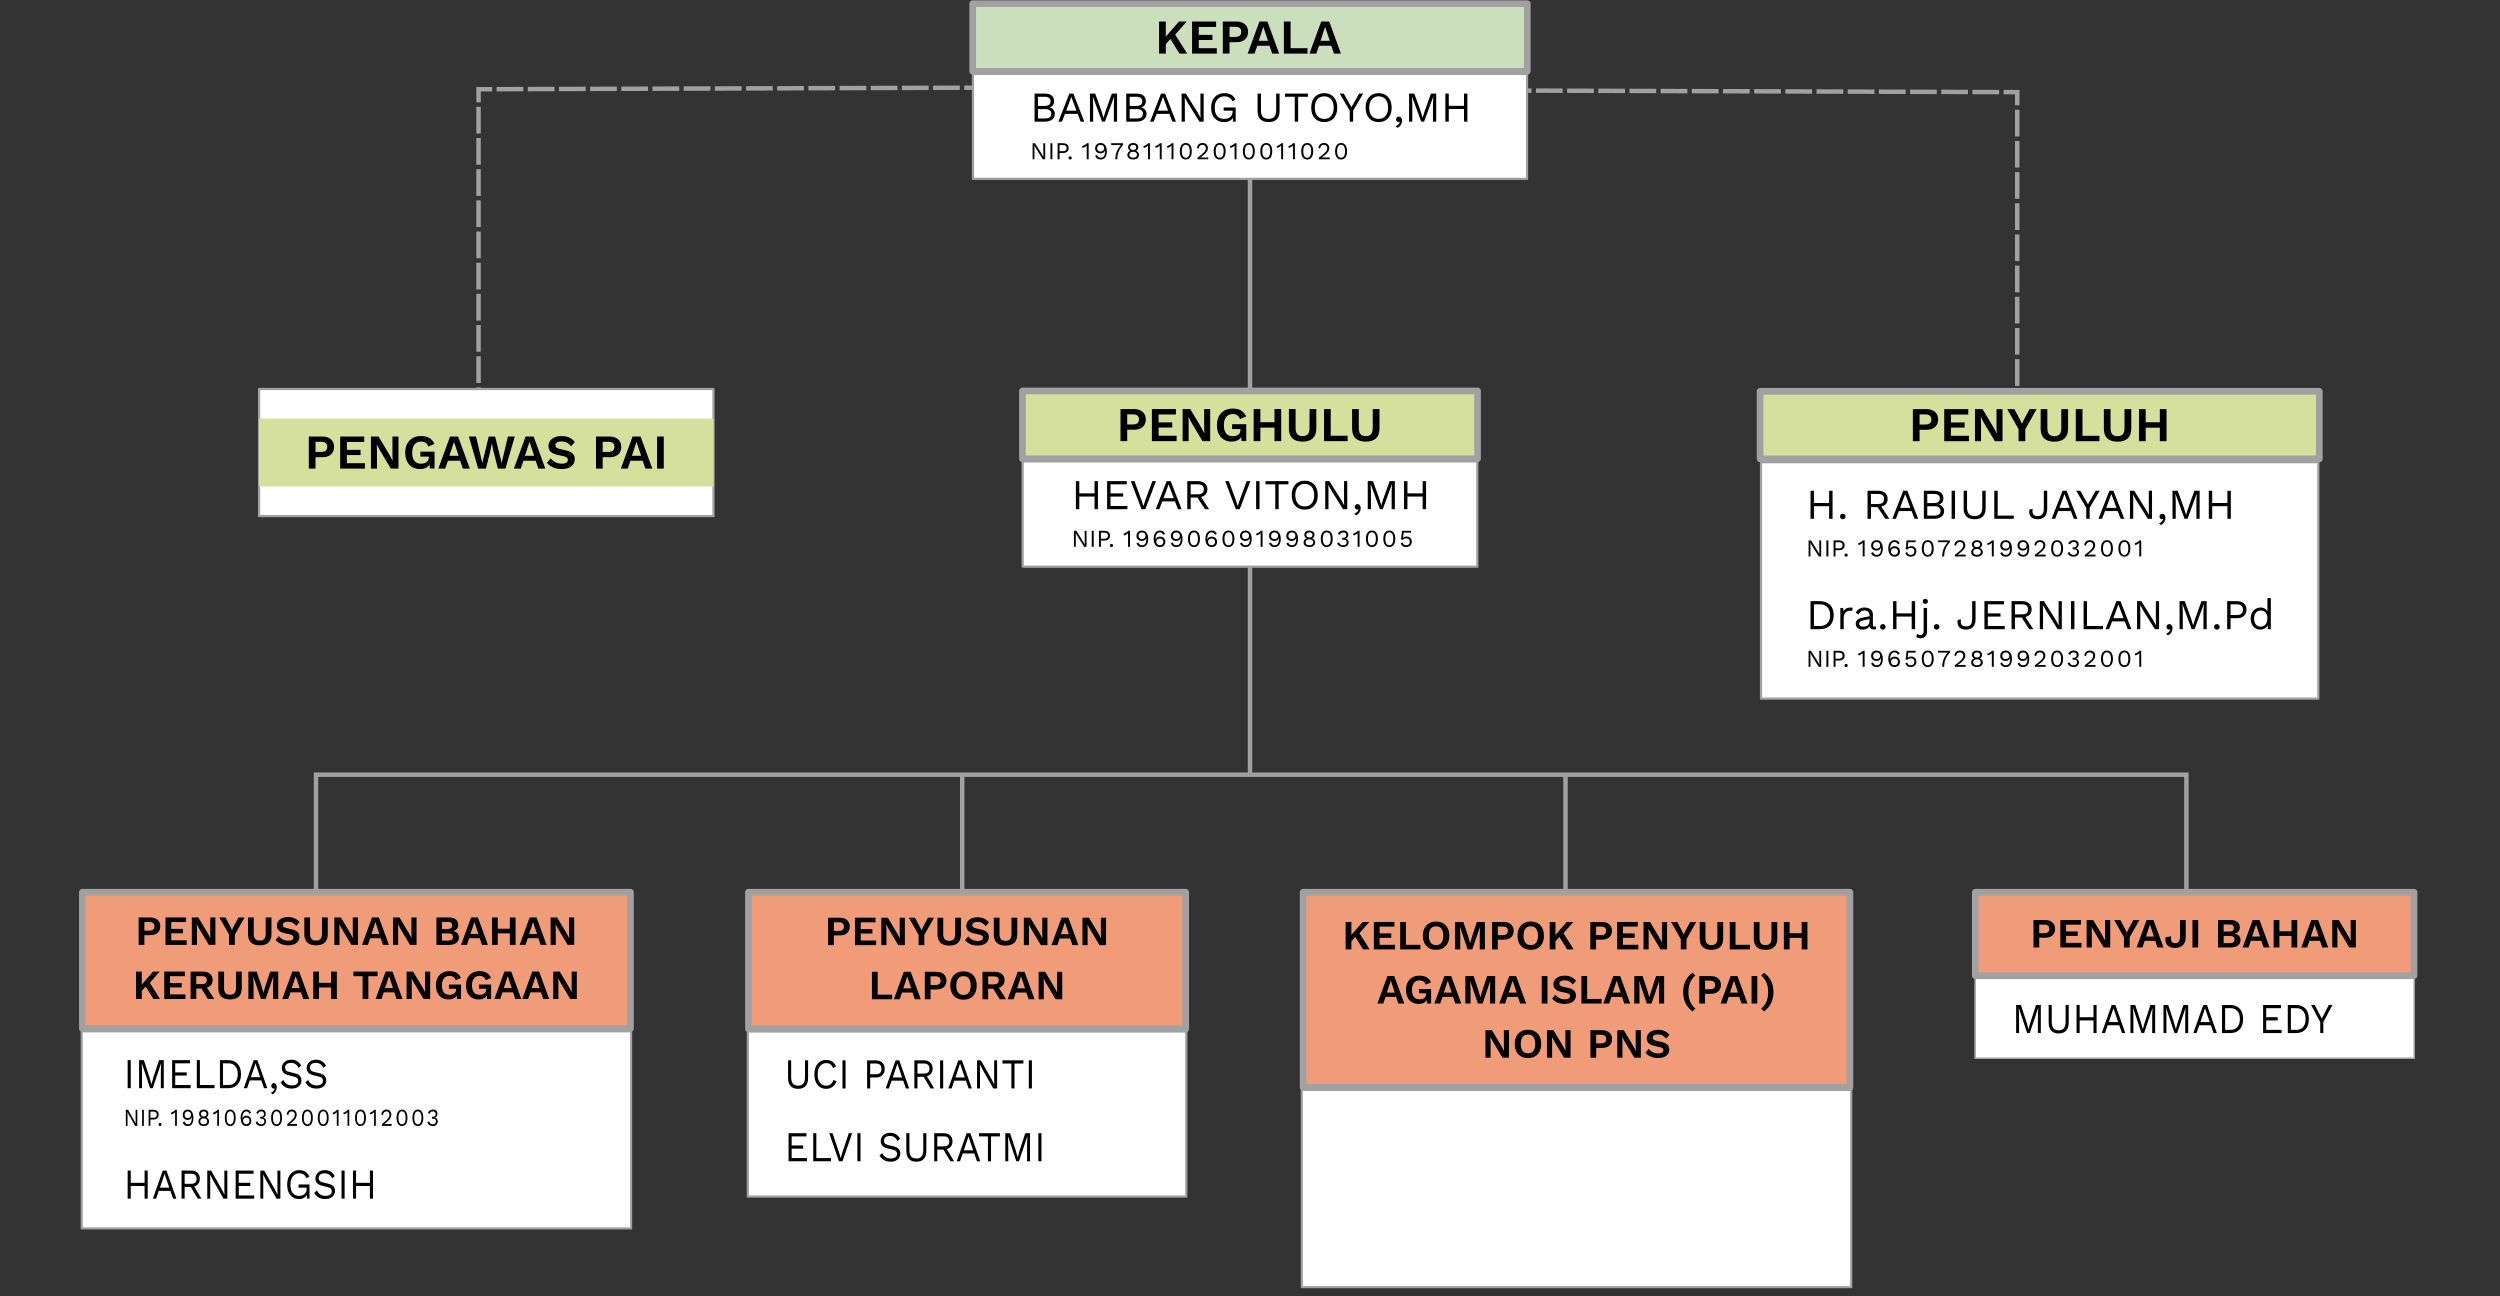 <svg xmlns="http://www.w3.org/2000/svg" xmlns:xlink="http://www.w3.org/1999/xlink" width="1122.52" height="582.047" viewBox="0 0 297 154" xmlns:v="https://vecta.io/nano"><rect x="0" y="0" width="297" height="154" fill="#333333" stroke="none"/><style><![CDATA[.B{stroke:#a1a1a1}.C{stroke-linejoin:round}.D{fill:#fff}.E{stroke-width:.794}.F{stroke-width:.265}.G{fill:#f19c79}.H{fill:#d4e09b}.I{stroke-width:.529}.J{stroke-width:.252}]]></style><g class="B"><path d="M115.558.438h65.883v8.034h-65.883z" fill="#cbdfbd" paint-order="stroke markers fill" class="C E"/><g fill="none" class="I"><path d="M117.73 10.411l-60.879.191v36.292m121.915-36.139l60.879.191v36.292" stroke-dasharray="3.175, 0.529"/><path d="M148.5 19.542v28.566m0 18.673v25.147M38.801 106.623l-1.259-.091v-14.5h222.201v14.792"/></g><path d="M115.59 8.779h65.82v12.465h-65.82z" paint-order="stroke markers fill" class="C D F"/></g><path d="M140.983 2.555l-1.743 1.979-.064-.063-.952 1.079-.121-.739 1.956-2.256zm-2.487 0v3.809h-.796V2.555zm.964 1.316l1.57 2.493h-.912l-1.27-2.049zm2.158 2.493V2.555h2.857v.641h-2.06v.946h1.622v.612h-1.622v.97h2.141v.641zm5.252-3.809q.439 0 .75.15.312.144.479.421.173.271.173.658 0 .387-.173.664-.167.271-.479.421-.312.144-.75.144h-.802v1.35h-.796V2.555zm-.121 1.829q.358 0 .537-.15.179-.156.179-.45 0-.3-.179-.45-.179-.15-.537-.15h-.681v1.2z"/><use xlink:href="#B"/><path d="M153.322 5.724h2.008v.641h-2.805V2.555h.796z"/><use xlink:href="#B" x="7.34"/><use xlink:href="#C"/><use xlink:href="#D"/><use xlink:href="#E"/><use xlink:href="#C" x="10.892"/><use xlink:href="#D" x="10.892"/><use xlink:href="#F"/><path d="M145.428 14.501q-.475 0-.823-.207-.343-.212-.535-.596-.187-.384-.187-.914 0-.53.197-.914.202-.384.561-.591.359-.212.823-.212.495 0 .803.187.313.187.505.576l-.369.202q-.111-.288-.353-.434-.237-.151-.586-.151-.338 0-.601.162-.258.157-.409.46-.146.298-.146.717 0 .419.126.722.131.298.384.46.258.157.626.157.207 0 .384-.05.182-.056.313-.162.136-.106.212-.268.076-.162.076-.379v-.116h-1.06v-.379h1.429v1.682h-.318l-.02-.621.086.015q-.131.313-.414.485-.283.172-.702.172z"/><use xlink:href="#G"/><path d="M155.381 11.118v.379h-1.161v2.954h-.404v-2.954h-1.161v-.379z"/><use xlink:href="#H"/><path d="M161.945 11.118l-1.192 2.03v1.303h-.404v-1.303l-1.192-2.03h.48l.646 1.141.268.475.268-.475.646-1.141z"/><use xlink:href="#H" x="6.463"/><use xlink:href="#I"/><path d="M170.62 11.118v3.333h-.384v-2.096l.046-.879h-.005l-1.096 2.974h-.343l-1.096-2.974h-.005l.045.879v2.096h-.384v-3.333h.621l.732 2.025.252.833h.01l.258-.828.727-2.03z"/><use xlink:href="#J"/><path d="M124.168 17.016v1.904h-.286l-.796-1.275-.202-.358h-.003l.011.289v1.345h-.219v-1.904h.286l.793 1.27.205.366h.003l-.011-.291v-1.345zm.854 0v1.904h-.231v-1.904z"/><use xlink:href="#K"/><use xlink:href="#L"/><use xlink:href="#M"/><use xlink:href="#N"/><use xlink:href="#O"/><path d="M134.619 16.99q.185 0 .32.061.136.061.211.173.075.11.075.265 0 .147-.072.26-.069.11-.196.167v.003q.162.061.257.185.098.124.098.303 0 .167-.087.289-.087.121-.242.188-.153.066-.364.066-.208 0-.364-.066-.156-.066-.242-.188-.087-.121-.087-.289 0-.176.095-.3.095-.127.263-.188v-.003q-.124-.055-.199-.164-.072-.113-.072-.263 0-.156.075-.265.075-.113.211-.173.139-.061.32-.061zm0 .216q-.167 0-.268.081-.098.081-.098.225 0 .141.101.222.101.081.265.081.164 0 .265-.081.101-.081.101-.222 0-.144-.098-.225-.098-.081-.268-.081zm0 1.526q.141 0 .242-.04.101-.043.156-.121.055-.081.055-.188 0-.11-.058-.188-.055-.081-.156-.121-.101-.043-.239-.043-.136 0-.239.043-.101.04-.159.121-.055.078-.055.188 0 .107.055.188.055.078.156.121.104.04.242.04z"/><use xlink:href="#M" x="7.279"/><use xlink:href="#M" x="8.678"/><use xlink:href="#M" x="10.076"/><use xlink:href="#P"/><use xlink:href="#Q"/><use xlink:href="#P" x="4.024"/><use xlink:href="#M" x="17.566"/><use xlink:href="#P" x="7.49"/><use xlink:href="#P" x="9.558"/><use xlink:href="#M" x="23.101"/><use xlink:href="#M" x="24.5"/><use xlink:href="#P" x="14.423"/><use xlink:href="#Q" x="14.423"/><use xlink:href="#P" x="18.447"/><path d="M30.779 46.213h53.982v15.1H30.779z" paint-order="stroke markers fill" class="B C D F"/><path d="M30.772 49.733h53.995v8.06H30.772z" paint-order="stroke markers fill" class="H"/><use xlink:href="#R"/><path d="M40.414 55.668v-3.809h2.857v.641h-2.06v.946h1.622v.612H41.21v.97h2.141v.641z"/><use xlink:href="#S"/><use xlink:href="#T"/><use xlink:href="#B" x="-96.149" y="49.304"/><path d="M56.809 55.668l-1.108-3.809h.848l.75 3.145.762-3.145h.762l.773 3.145.744-3.145h.814l-1.108 3.809h-.894l-.531-2.078-.179-.9h-.012l-.179.9-.525 2.078z"/><use xlink:href="#B" x="-87.176" y="49.304"/><path d="M66.712 51.801q.519 0 .912.179.392.179.669.531l-.444.514q-.237-.3-.519-.439-.277-.144-.646-.144-.242 0-.404.063-.156.063-.231.167-.069.104-.069.231 0 .156.121.265.121.104.416.173l.71.162q.566.127.808.381.248.248.248.646 0 .375-.196.646-.196.265-.548.41-.352.139-.808.139-.398 0-.733-.092-.329-.098-.589-.265-.26-.167-.433-.387l.45-.537q.133.185.329.329.196.144.444.231.254.081.531.081.237 0 .398-.052.167-.058.248-.156.087-.104.087-.248 0-.15-.104-.254-.098-.11-.369-.167l-.773-.173q-.335-.081-.577-.208-.237-.133-.364-.335-.121-.208-.121-.491 0-.34.185-.612.185-.271.531-.427.352-.162.843-.162zm5.69.058q.439 0 .75.15.312.144.479.421.173.271.173.658 0 .387-.173.664-.167.271-.479.421-.312.144-.75.144H71.6v1.35h-.796v-3.809zm-.121 1.829q.358 0 .537-.15.179-.156.179-.45 0-.3-.179-.45-.179-.15-.537-.15H71.6v1.2z"/><use xlink:href="#B" x="-74.468" y="49.304"/><path d="M78.854 51.859v3.809h-.796v-3.809z"/><g class="B C"><path d="M121.468 46.445h54.063v8.06h-54.063z" paint-order="stroke markers fill" class="E H"/><path d="M121.494 54.813h54.011v12.506h-54.011z" paint-order="stroke markers fill" class="D F"/></g><use xlink:href="#R" x="96.429" y="-3.263"/><path d="M136.843 52.404v-3.809h2.857v.641h-2.06v.946h1.622v.612h-1.622v.97h2.141v.641z"/><use xlink:href="#S" x="96.429" y="-3.263"/><use xlink:href="#T" x="96.429" y="-3.264"/><path d="M152.205 48.596v3.809h-.796v-3.809zm-2.476 0v3.809h-.796v-3.809zm2.095 1.564v.641h-2.493v-.641z"/><use xlink:href="#U"/><path d="M158.091 51.764h2.008v.641h-2.805v-3.809h.796z"/><use xlink:href="#U" x="7.508"/><use xlink:href="#J" x="-43.894" y="46.04"/><path d="M131.524 60.491v-3.333h2.338v.379h-1.934v1.076h1.505v.379h-1.505v1.121h2.01v.379zm5.807-3.333l-1.262 3.333h-.46l-1.267-3.333h.434l.848 2.303.212.661.212-.656.848-2.308z"/><use xlink:href="#D" x="11.561" y="46.04"/><use xlink:href="#V"/><path d="M148.541 57.158l-1.262 3.333h-.46l-1.267-3.333h.434l.848 2.303.212.661.212-.656.848-2.308zm1.091 0v3.333h-.404v-3.333zm3.434 0v.379h-1.161v2.954h-.404v-2.954h-1.161v-.379z"/><use xlink:href="#H" x="-2.315" y="46.04"/><use xlink:href="#F" x="17.06" y="46.04"/><use xlink:href="#I" x="-4.911" y="46.04"/><path d="M165.71 57.158v3.333h-.384v-2.096l.045-.879h-.005l-1.096 2.974h-.343l-1.096-2.974h-.005l.046.879v2.096h-.384v-3.333h.621l.732 2.025.252.833h.01l.258-.828.727-2.03z"/><use xlink:href="#J" x="-4.911" y="46.04"/><path d="M129.079 63.057v1.904h-.286l-.796-1.275-.202-.358h-.003l.012.289v1.345h-.219v-1.904h.286l.794 1.27.205.366h.003l-.012-.291v-1.345zm.854 0v1.904h-.231v-1.904zm1.295 0q.193 0 .335.072.144.069.225.199.081.13.081.309 0 .179-.081.309-.081.13-.225.202-.141.069-.335.069h-.441v.744h-.231v-1.904zm-.035.944q.225 0 .329-.092.104-.095.104-.271 0-.179-.104-.271-.104-.092-.329-.092h-.407V64z"/><use xlink:href="#L" x="4.911" y="46.041"/><use xlink:href="#M" x="4.911" y="46.04"/><use xlink:href="#N" x="4.911" y="46.041"/><use xlink:href="#W"/><use xlink:href="#N" x="8.992" y="46.041"/><use xlink:href="#P" x="0.969" y="46.04"/><use xlink:href="#W" x="6.149"/><use xlink:href="#P" x="5.065" y="46.04"/><use xlink:href="#N" x="17.209" y="46.041"/><use xlink:href="#M" x="20.661" y="46.04"/><use xlink:href="#N" x="20.661" y="46.041"/><use xlink:href="#N" x="22.715" y="46.041"/><use xlink:href="#X"/><use xlink:href="#P" x="16.743" y="46.04"/><path d="M159.566 64.99q-.254 0-.45-.118-.193-.121-.263-.332l.231-.118q.035.107.095.188.061.078.159.121.101.043.251.043.127 0 .214-.046.087-.046.133-.124.046-.081.046-.185 0-.104-.04-.173-.037-.069-.121-.101-.084-.035-.219-.035-.032 0-.069.003-.037 0-.078.006v-.231q.026.003.049.003.026 0 .046 0 .211 0 .3-.081.089-.084.089-.26 0-.15-.092-.228-.092-.078-.263-.078-.182 0-.277.081-.095.078-.15.214l-.219-.104q.046-.121.138-.214.092-.092.222-.144.133-.052.291-.052.199 0 .329.069.13.066.193.179.066.113.066.248 0 .104-.029.188-.029.081-.081.141-.049.061-.113.098-.064.035-.136.046V64q.095.003.167.038.075.035.127.092.052.058.078.133.029.072.029.153 0 .167-.084.297-.081.13-.228.205-.147.072-.343.072z"/><use xlink:href="#M" x="32.183" y="46.04"/><use xlink:href="#P" x="22.107" y="46.04"/><use xlink:href="#P" x="24.175" y="46.04"/><use xlink:href="#Y"/><g class="B C"><path d="M209.099 46.487h66.435v8.031h-66.435z" paint-order="stroke markers fill" class="E H"/><path d="M209.212 54.909h66.208v28.083h-66.208z" paint-order="stroke markers fill" class="D F"/></g><use xlink:href="#R" x="190.563" y="-3.255"/><path d="M230.976 52.412v-3.809h2.857v.641h-2.06v.946h1.622v.612h-1.622v.97h2.141v.641z"/><use xlink:href="#S" x="190.562" y="-3.255"/><path d="M241.953 48.604l-1.35 2.383v1.425h-.796v-1.425l-1.35-2.383h.848l.612 1.137.289.6.294-.6.612-1.137z"/><use xlink:href="#U" x="89.309" y="0.008"/><path d="M247.4 51.772h2.008v.641h-2.805v-3.809h.796z"/><use xlink:href="#U" x="96.817" y="0.008"/><path d="M257.384 48.604v3.809h-.796v-3.809zm-2.476 0v3.809h-.796v-3.809zm2.095 1.564v.641h-2.493v-.641z"/><use xlink:href="#J" x="43.381" y="47.184"/><use xlink:href="#Z"/><use xlink:href="#V" x="80.816" y="1.144"/><use xlink:href="#D" x="99.068" y="47.184"/><use xlink:href="#C" x="105.647" y="47.184"/><path d="M232.256 58.302v3.333h-.404v-3.333z"/><use xlink:href="#G" x="83.883" y="47.184"/><path d="M237.325 61.256h1.909v.379h-2.313v-3.333h.404zm5.883-2.954v2.192q0 .561-.303.879-.298.313-.828.313-.374 0-.616-.141-.242-.141-.338-.399-.091-.263-.025-.611l.374-.076q-.055.429.076.641.136.207.515.207.429 0 .586-.232.157-.237.157-.682v-2.091z"/><use xlink:href="#D" x="117.993" y="47.184"/><path d="M249.444 58.302l-1.192 2.03v1.303h-.404v-1.303l-1.192-2.03h.48l.646 1.141.268.475.268-.475.646-1.141z"/><use xlink:href="#D" x="123.558" y="47.184"/><use xlink:href="#F" x="112.666" y="47.184"/><path d="M256.877 61.029q.121 0 .202.066.086.061.131.172.045.106.045.252 0 .167-.061.328-.055.162-.177.298-.121.136-.313.227l-.212-.197q.136-.045.237-.126.106-.081.172-.182.066-.101.086-.207l-.02-.01q-.02.015-.05.025-.03.01-.091.01-.061 0-.126-.035-.061-.035-.106-.101-.045-.071-.045-.182 0-.091.045-.167.046-.081.116-.126.076-.045.167-.045z"/><use xlink:href="#E" x="128.608" y="47.184"/><use xlink:href="#J" x="90.695" y="47.184"/><use xlink:href="#a"/><path d="M217.207 64.201v1.904h-.231v-1.904z"/><use xlink:href="#K" x="92.185" y="47.185"/><use xlink:href="#L" x="92.185" y="47.185"/><use xlink:href="#M" x="92.185" y="47.184"/><use xlink:href="#N" x="92.186" y="47.185"/><use xlink:href="#W" x="87.274" y="1.144"/><use xlink:href="#Y" x="59.947" y="1.144"/><use xlink:href="#P" x="88.143" y="47.184"/><use xlink:href="#O" x="98.233" y="47.185"/><use xlink:href="#Q" x="89.977" y="47.184"/><use xlink:href="#X" x="79.309" y="1.144"/><use xlink:href="#M" x="107.526" y="47.184"/><use xlink:href="#N" x="107.526" y="47.185"/><use xlink:href="#N" x="109.58" y="47.185"/><use xlink:href="#Q" x="99.489" y="47.184"/><use xlink:href="#P" x="103.512" y="47.184"/><use xlink:href="#b"/><use xlink:href="#c"/><use xlink:href="#P" x="109.433" y="47.184"/><use xlink:href="#P" x="111.501" y="47.184"/><use xlink:href="#M" x="125.044" y="47.184"/><path d="M216.168 71.416q.783 0 1.227.434.449.429.449 1.232 0 .803-.449 1.237-.444.429-1.227.429h-1.076v-3.333zm.04 2.954q.571 0 .889-.338.323-.343.323-.949 0-.606-.323-.944-.318-.343-.889-.343h-.712v2.575zm2.424.378v-2.525h.328l.055.414q.106-.232.308-.348.207-.116.5-.116.066 0 .141.01.081.01.136.04l-.071.369q-.055-.02-.121-.03-.066-.01-.187-.01-.157 0-.318.091-.157.091-.263.278-.106.182-.106.465v1.363zm3.464-1.631q0-.283-.151-.434-.151-.157-.429-.157-.263 0-.444.116-.182.111-.268.364l-.328-.202q.101-.283.374-.454.273-.177.677-.177.273 0 .495.096.222.091.348.283.131.187.131.485v1.222q0 .182.192.182.096 0 .187-.025l-.02.318q-.101.05-.263.05-.146 0-.263-.056-.116-.056-.182-.167-.066-.116-.066-.288v-.05l.101.015q-.061.197-.207.323-.146.121-.328.182-.182.056-.359.056-.222 0-.414-.076-.192-.076-.308-.227-.111-.157-.111-.384 0-.283.187-.465.192-.187.53-.252l1-.197v.333l-.813.167q-.247.05-.369.141-.121.091-.121.252 0 .157.121.258.126.096.353.096.146 0 .278-.035.136-.04.242-.116.106-.081.167-.197.061-.121.061-.283z"/><use xlink:href="#Z" x="4.756" y="13.114"/><use xlink:href="#J" x="53.187" y="60.298"/><path d="M228.731 71.739q-.136 0-.222-.081-.081-.086-.081-.222 0-.136.081-.217.086-.086.222-.086.136 0 .217.086.086.081.086.217 0 .136-.086.222-.081.081-.217.081zm.202.485v2.782q0 .313-.121.495-.121.182-.298.258-.177.076-.348.076-.157 0-.288-.05-.131-.045-.217-.116l.086-.384q.071.066.177.111.106.045.237.045.162 0 .263-.106.106-.106.106-.369v-2.742z"/><use xlink:href="#Z" x="11.149" y="13.114"/><path d="M234.695 71.416v2.192q0 .561-.303.879-.298.313-.828.313-.374 0-.616-.141-.242-.141-.338-.399-.091-.263-.025-.611l.374-.076q-.056.429.076.641.136.207.515.207.429 0 .586-.232.157-.237.157-.682v-2.091zm1.055 3.332v-3.333h2.338v.379h-1.934v1.076h1.505v.379h-1.505v1.121h2.01v.379z"/><use xlink:href="#V" x="97.924" y="14.258"/><use xlink:href="#F" x="101.951" y="60.298"/><path d="M246.44 71.416v3.333h-.404v-3.333zm1.495 2.954h1.909v.379h-2.313v-3.333h.404z"/><use xlink:href="#D" x="124.396" y="60.297"/><use xlink:href="#F" x="113.505" y="60.298"/><path d="M257.716 74.143q.121 0 .202.066.086.061.131.172.045.106.045.252 0 .167-.061.328-.055.162-.177.298-.121.136-.313.227l-.212-.197q.136-.045.237-.126.106-.081.172-.182.066-.101.086-.207l-.02-.01q-.02.015-.05.025-.03.01-.091.01-.061 0-.126-.035-.061-.035-.106-.101-.045-.071-.045-.182 0-.091.045-.167.045-.081.116-.126.076-.045.167-.045zm4.438-2.727v3.333h-.384v-2.096l.046-.879h-.005l-1.096 2.974h-.343l-1.096-2.974h-.005l.046.879v2.096h-.384v-3.333h.621l.732 2.025.252.833h.01l.258-.828.727-2.03z"/><use xlink:href="#Z" x="44.446" y="13.114"/><path d="M265.765 71.416q.338 0 .586.126.252.121.394.348.141.227.141.54 0 .313-.141.54-.141.227-.394.353-.247.121-.586.121h-.773v1.303h-.404v-3.333zm-.061 1.651q.394 0 .576-.162.182-.167.182-.475 0-.313-.182-.475-.182-.162-.576-.162h-.712v1.272zm2.828 1.732q-.313 0-.576-.157-.263-.157-.419-.449-.157-.298-.157-.707 0-.419.167-.712.167-.293.439-.444.273-.157.586-.157.313 0 .54.162.232.162.308.429l-.05.035v-1.737h.404v3.686h-.353l-.035-.611.055-.03q-.035.222-.172.379-.131.151-.328.232-.192.081-.409.081zm.04-.353q.242 0 .419-.121.182-.121.278-.343.101-.227.101-.53 0-.288-.101-.495-.096-.207-.273-.318-.172-.111-.404-.111-.384 0-.596.263-.212.263-.212.697 0 .434.207.697.207.263.581.263z"/><use xlink:href="#a" y="13.113"/><path d="M217.207 77.314v1.904h-.231v-1.904z"/><use xlink:href="#K" x="92.185" y="60.298"/><use xlink:href="#L" x="92.185" y="60.298"/><use xlink:href="#M" x="92.185" y="60.297"/><use xlink:href="#N" x="92.186" y="60.298"/><use xlink:href="#W" x="87.274" y="14.257"/><use xlink:href="#Y" x="59.947" y="14.257"/><use xlink:href="#P" x="88.143" y="60.297"/><use xlink:href="#O" x="98.233" y="60.298"/><use xlink:href="#Q" x="89.977" y="60.297"/><use xlink:href="#X" x="79.309" y="14.257"/><use xlink:href="#M" x="107.526" y="60.297"/><use xlink:href="#N" x="107.526" y="60.298"/><use xlink:href="#N" x="109.58" y="60.298"/><use xlink:href="#Q" x="99.489" y="60.297"/><use xlink:href="#P" x="103.512" y="60.297"/><use xlink:href="#b" y="13.113"/><use xlink:href="#c" y="13.113"/><use xlink:href="#P" x="109.433" y="60.297"/><use xlink:href="#P" x="111.501" y="60.297"/><use xlink:href="#M" x="125.044" y="60.297"/><path d="M9.788 105.996h65.11v16.203H9.788z" paint-order="stroke markers fill" class="B C E G"/><use xlink:href="#d"/><use xlink:href="#e"/><use xlink:href="#f"/><use xlink:href="#g"/><use xlink:href="#h"/><path d="M34.226 108.945q.444 0 .78.153.336.153.573.454l-.38.44q-.202-.257-.444-.375-.237-.123-.553-.123-.207 0-.346.054-.133.054-.198.143-.059.089-.059.198 0 .133.104.227.104.089.356.148l.607.138q.484.109.691.326.212.212.212.553 0 .321-.168.553-.168.227-.469.351-.301.119-.691.119-.341 0-.627-.079-.282-.084-.504-.227-.222-.143-.37-.331l.385-.459q.114.158.282.282.168.123.38.198.217.069.454.069.202 0 .341-.044.143-.049.212-.133.074-.089.074-.212 0-.128-.089-.217-.084-.094-.316-.143l-.662-.148q-.286-.069-.494-.178-.202-.114-.311-.286-.104-.178-.104-.42 0-.291.158-.524.158-.232.454-.365.301-.138.721-.138z"/><use xlink:href="#h" x="6.688"/><use xlink:href="#f" x="16.935"/><use xlink:href="#i"/><use xlink:href="#f" x="23.899"/><use xlink:href="#j"/><use xlink:href="#i" x="11.764"/><use xlink:href="#k"/><use xlink:href="#i" x="18.728"/><use xlink:href="#f" x="42.627"/><use xlink:href="#l"/><use xlink:href="#e" x="-0.146" y="6.428"/><path d="M24.079 115.423q.553 0 .869.267.316.267.316.716 0 .479-.316.736-.316.252-.864.252l-.069.04h-.701v1.25h-.672v-3.26zM24 116.914q.286 0 .425-.114.143-.119.143-.361 0-.242-.143-.356-.138-.119-.425-.119h-.687v.948zm.4.143l1.057 1.625h-.766l-.874-1.427z"/><use xlink:href="#h" x="-3.529" y="6.429"/><use xlink:href="#m"/><use xlink:href="#i" x="-9.471" y="6.428"/><use xlink:href="#k" x="-21.234" y="6.429"/><path d="M44.852 115.423v.548H43.76v2.711h-.682v-2.711h-1.096v-.548z"/><use xlink:href="#i" x="1.617" y="6.428"/><use xlink:href="#f" x="25.516" y="6.429"/><use xlink:href="#n"/><use xlink:href="#n" x="3.571"/><use xlink:href="#i" x="15.723" y="6.428"/><use xlink:href="#i" x="19.037" y="6.428"/><use xlink:href="#f" x="42.936" y="6.429"/><path d="M9.706 122.521h65.273v23.415H9.706z" paint-order="stroke markers fill" class="B C D J"/><path d="M15.533 125.942v3.335h-.368v-3.335zm3.923 0v3.335h-.349v-2.097l.041-.879h-.005l-.997 2.976h-.312l-.997-2.976h-.005l.041.879v2.097h-.349v-3.335h.565l.666 2.026.23.834h.009l.234-.829.662-2.031z"/><use xlink:href="#o"/><path d="M23.748 128.898h1.737v.379H23.38v-3.335h.368z"/><use xlink:href="#p"/><path d="M31.756 129.277h-.391l-.322-.925H29.67l-.322.925h-.386l1.181-3.335h.436zm-1.953-1.304h1.107l-.556-1.642zm2.729.697q.11 0 .184.066.078.061.119.172.041.106.041.253 0 .167-.055.328-.051.162-.161.298-.11.136-.285.227l-.193-.197q.124-.046.216-.126.096-.081.156-.182.06-.101.078-.207l-.018-.01q-.018.015-.046.025-.028.01-.083.01-.055 0-.115-.035-.055-.035-.096-.101-.041-.071-.041-.182 0-.091.041-.167.041-.081.106-.126.069-.046.152-.046z"/><use xlink:href="#q"/><use xlink:href="#q" x="2.946"/><path d="M16.312 131.844v1.906h-.26l-.725-1.276-.184-.358h-.003l.01.289v1.346h-.2v-1.906h.26l.722 1.27.186.367h.003l-.01-.292v-1.346zm.778 0v1.906h-.21v-1.906zm1.178 0q.176 0 .305.072.131.069.205.199.074.13.074.309 0 .179-.074.309-.074.13-.205.202-.129.069-.305.069h-.402v.745h-.21v-1.906zm-.032.944q.205 0 .299-.092.095-.095.095-.271 0-.179-.095-.271-.095-.092-.299-.092h-.37v.728zm.775.615q.076 0 .123.052.047.052.047.136 0 .084-.047.136-.047.052-.123.052-.076 0-.123-.052-.047-.052-.047-.136 0-.084.047-.136.047-.052.123-.052z"/><use xlink:href="#r"/><path d="M22.308 131.815q.218 0 .368.127.15.124.226.346.076.219.076.508 0 .321-.076.54-.076.217-.226.329-.147.113-.365.113-.215 0-.37-.11-.155-.11-.231-.32l.207-.121q.042.15.137.243.097.092.265.092.137 0 .226-.058.092-.061.144-.17.053-.113.074-.269.024-.156.024-.346 0-.006 0-.012 0-.008 0-.014h-.01q-.032.13-.11.211-.079.078-.179.113-.097.035-.194.035-.171 0-.302-.072-.131-.075-.205-.208-.074-.133-.074-.315 0-.196.071-.338.071-.144.205-.222.134-.081.32-.081zm.003.222q-.184 0-.281.113-.097.11-.097.309 0 .17.102.271.102.098.276.098.113 0 .197-.049.087-.052.134-.139.047-.09.047-.205 0-.121-.047-.211-.047-.09-.134-.139-.084-.049-.197-.049zm1.894-.219q.168 0 .291.061.123.061.192.173.068.11.068.266 0 .147-.066.26-.063.11-.179.167v.003q.147.061.234.185.089.124.089.303 0 .167-.079.289-.079.121-.221.188-.139.066-.331.066-.189 0-.331-.066-.142-.066-.221-.188-.079-.121-.079-.289 0-.176.087-.3.087-.127.239-.188v-.003q-.113-.055-.181-.165-.066-.113-.066-.263 0-.156.068-.266.068-.113.192-.173.126-.061.291-.061zm0 .217q-.152 0-.244.081-.089.081-.089.225 0 .141.092.222.092.081.242.081.15 0 .242-.081.092-.081.092-.222 0-.144-.089-.225-.089-.081-.244-.081zm0 1.527q.129 0 .221-.04.092-.043.142-.121.05-.081.05-.188 0-.11-.053-.188-.05-.081-.142-.121-.092-.043-.218-.043-.123 0-.218.043-.092.04-.144.121-.05.078-.05.188 0 .107.05.188.05.078.142.121.095.04.221.04z"/><use xlink:href="#r" x="5.007"/><use xlink:href="#s"/><path d="M29.265 131.815q.139 0 .242.043.105.04.181.13.076.087.129.228l-.194.101q-.039-.133-.129-.208-.087-.078-.242-.078-.113 0-.2.064-.087.061-.147.17-.06.11-.092.257-.029.147-.029.318 0 .006 0 .017 0 .012 0 .035h.01q.029-.124.105-.199.079-.078.176-.113.1-.038.194-.038.176 0 .307.075.131.075.202.214.074.139.074.329 0 .188-.074.329-.074.139-.207.214-.131.075-.315.075-.218 0-.368-.127-.15-.127-.226-.346-.076-.222-.076-.508 0-.32.089-.537.089-.219.242-.332.155-.113.347-.113zm-.01.95q-.113 0-.2.052-.084.049-.131.139-.047.087-.047.202 0 .11.05.202.05.09.134.144.087.052.194.052.179 0 .278-.104.1-.107.1-.295 0-.121-.045-.208-.045-.09-.129-.136-.084-.049-.205-.049z"/><use xlink:href="#t"/><use xlink:href="#s" x="5.505"/><use xlink:href="#u"/><use xlink:href="#s" x="9.166"/><use xlink:href="#s" x="11.048"/><use xlink:href="#r" x="19.209"/><use xlink:href="#r" x="20.481"/><use xlink:href="#s" x="15.474"/><use xlink:href="#r" x="23.635"/><use xlink:href="#u" x="11.241"/><use xlink:href="#s" x="20.407"/><use xlink:href="#s" x="22.289"/><use xlink:href="#t" x="20.392"/><use xlink:href="#v"/><use xlink:href="#w"/><use xlink:href="#x"/><use xlink:href="#y"/><use xlink:href="#o" x="7.548" y="13.122"/><use xlink:href="#y" x="6.304"/><path d="M35.523 142.449q-.432 0-.749-.207-.312-.212-.487-.596-.17-.384-.17-.915 0-.531.179-.915.184-.384.51-.591.326-.212.749-.212.45 0 .731.187.285.187.459.576l-.335.202q-.101-.288-.322-.435-.216-.152-.533-.152-.308 0-.547.162-.234.157-.372.46-.133.298-.133.718 0 .419.115.723.119.298.349.46.234.157.57.157.188 0 .349-.051.165-.056.285-.162.124-.106.193-.268.069-.162.069-.379v-.116h-.965v-.379h1.3v1.683h-.289l-.018-.622.078.015q-.119.313-.377.485-.257.172-.639.172z"/><use xlink:href="#z"/><path d="M40.94 139.064v3.335h-.368v-3.335z"/><use xlink:href="#v" x="26.767"/><path d="M154.815 105.996h64.955v23.185h-64.955z" paint-order="stroke markers fill" class="B C E G"/><use xlink:href="#l" x="143.7" y="-5.893"/><use xlink:href="#e" x="143.554" y="0.536"/><path d="M167.023 112.242h1.719v.548h-2.4v-3.26h.682z"/><use xlink:href="#AA"/><use xlink:href="#m" x="143.354" y="-5.893"/><use xlink:href="#d" x="160.785" y="0.536"/><use xlink:href="#AA" x="11.246"/><use xlink:href="#l" x="167.945" y="-5.893"/><use xlink:href="#d" x="172.461" y="0.536"/><use xlink:href="#e" x="172.461" y="0.536"/><use xlink:href="#f" x="172.461" y="0.536"/><use xlink:href="#g" x="172.461" y="0.536"/><use xlink:href="#h" x="172.462" y="0.536"/><path d="M206.179 112.242h1.719v.548h-2.4v-3.26h.682z"/><use xlink:href="#h" x="178.887" y="0.536"/><use xlink:href="#k" x="153.472" y="0.536"/><use xlink:href="#i" x="120.627" y="6.965"/><use xlink:href="#n" x="115.242" y="0.536"/><use xlink:href="#i" x="127.394" y="6.965"/><use xlink:href="#m" x="144.574" y="0.536"/><use xlink:href="#i" x="135.103" y="6.965"/><path d="M183.84 115.959v3.26h-.682v-3.26z"/><use xlink:href="#AB"/><path d="M188.552 118.67h1.719v.548h-2.4v-3.26h.682z"/><use xlink:href="#i" x="147.465" y="6.965"/><use xlink:href="#m" x="164.645" y="0.536"/><path d="M201.072 115.559l.336.326q-.296.267-.479.568-.183.296-.267.642-.079.346-.079.761 0 .415.079.766.084.346.267.642.183.296.479.568l-.336.331q-.548-.41-.835-.988-.282-.578-.282-1.319 0-.736.282-1.314.286-.583.835-.983z"/><use xlink:href="#d" x="185.406" y="6.965"/><use xlink:href="#i" x="161.398" y="6.965"/><path d="M208.766 115.959v3.26h-.682v-3.26zm.806 4.203l-.336-.331q.296-.272.479-.568.183-.296.262-.642.084-.351.084-.761 0-.42-.084-.766-.079-.346-.262-.642-.183-.301-.479-.568l.336-.326q.548.4.83.983.286.578.286 1.319 0 .736-.286 1.314-.282.578-.83.988z"/><use xlink:href="#f" x="153.683" y="13.394"/><use xlink:href="#AA" x="10.92" y="12.857"/><use xlink:href="#f" x="160.993" y="13.394"/><use xlink:href="#AC"/><use xlink:href="#f" x="169.345" y="13.394"/><use xlink:href="#AB" x="11.092" y="6.428"/><g class="B C"><path d="M154.656 129.493h65.273v23.415h-65.273z" paint-order="stroke markers fill" class="D J"/><path d="M88.917 105.996h51.944v16.23H88.917z" paint-order="stroke markers fill" class="E G"/></g><use xlink:href="#d" x="81.91" y="0.03"/><use xlink:href="#e" x="81.91" y="0.029"/><use xlink:href="#f" x="81.91" y="0.03"/><use xlink:href="#g" x="81.91" y="0.03"/><use xlink:href="#h" x="81.91" y="0.03"/><path d="M116.136 108.974q.445 0 .78.153.336.153.573.454l-.38.44q-.202-.257-.445-.375-.237-.123-.553-.123-.207 0-.346.054-.133.054-.198.143-.059.089-.059.198 0 .133.104.227.104.089.356.148l.607.138q.484.109.691.326.212.212.212.553 0 .321-.168.553-.168.227-.469.351-.301.119-.691.119-.341 0-.627-.079-.282-.084-.504-.227-.222-.143-.37-.331l.385-.459q.114.158.282.282.168.123.38.198.217.069.454.069.202 0 .341-.044.143-.049.212-.133.074-.089.074-.212 0-.128-.089-.217-.084-.094-.316-.143l-.662-.148q-.286-.069-.494-.178-.203-.114-.311-.286-.104-.178-.104-.42 0-.291.158-.524.158-.232.454-.365.301-.138.721-.138z"/><use xlink:href="#h" x="88.598" y="0.03"/><use xlink:href="#f" x="98.845" y="0.03"/><use xlink:href="#i" x="81.91" y="0.029"/><use xlink:href="#f" x="105.809" y="0.03"/><path d="M104.268 118.164h1.719v.548h-2.4v-3.26h.682z"/><use xlink:href="#i" x="63.181" y="6.458"/><use xlink:href="#d" x="93.397" y="6.458"/><use xlink:href="#AA" x="-56.142" y="5.922"/><path d="M118.156 115.452q.553 0 .869.267.316.267.316.716 0 .479-.316.736-.316.252-.864.252l-.069.04h-.701v1.25h-.672v-3.26zm-.079 1.492q.286 0 .425-.114.143-.119.143-.361 0-.242-.143-.356-.138-.119-.425-.119h-.686v.948zm.4.143l1.057 1.625h-.766l-.874-1.427z"/><use xlink:href="#i" x="76.704" y="6.458"/><use xlink:href="#f" x="100.603" y="6.458"/><path d="M88.843 122.537h52.091v19.617H88.843z" paint-order="stroke markers fill" class="B C D F"/><use xlink:href="#AD"/><path d="M99.379 128.452q-.096.283-.276.49-.179.202-.423.308-.239.106-.524.106-.432 0-.749-.207-.312-.212-.487-.596-.17-.384-.17-.915 0-.531.17-.915.175-.384.487-.591.317-.212.74-.212.294 0 .524.091.23.086.391.263.165.172.262.424l-.363.187q-.101-.288-.294-.435-.188-.152-.492-.152-.308 0-.542.162-.234.157-.368.455-.129.298-.129.723 0 .419.124.723.124.298.354.46.23.157.542.157.303 0 .528-.167.225-.172.326-.51zm1.075-2.481v3.335h-.368v-3.335zm3.629 0q.308 0 .533.126.23.121.358.349.129.227.129.541 0 .313-.129.541-.129.227-.358.354-.225.121-.533.121h-.703v1.304h-.368v-3.335zm-.055 1.652q.358 0 .524-.162.165-.167.165-.475 0-.313-.165-.475-.165-.162-.524-.162h-.648v1.273z"/><use xlink:href="#w" x="87.057" y="-13.093"/><use xlink:href="#x" x="87.058" y="-13.093"/><path d="M112.05 125.971v3.335h-.368v-3.335z"/><use xlink:href="#w" x="94.505" y="-13.093"/><path d="M118.455 125.971v3.335H118l-1.268-2.233-.322-.627h-.005l.018.505v2.355h-.349v-3.335h.455l1.263 2.223.326.642h.005l-.018-.51v-2.355zm3.124 0v.379h-1.057v2.956h-.368v-2.956h-1.057v-.379zm1.011 0v3.335h-.368v-3.335z"/><use xlink:href="#o" x="73.232" y="8.683"/><path d="M96.98 137.581h1.737v.379h-2.104v-3.335h.368zm4.255-2.956l-1.149 3.335h-.418l-1.153-3.335h.395l.772 2.304.193.662.193-.657.772-2.309zm.992 0v3.335h-.368v-3.335z"/><use xlink:href="#z" x="67.159" y="-4.439"/><use xlink:href="#AD" x="14.049" y="8.654"/><use xlink:href="#x" x="89.415" y="-4.439"/><use xlink:href="#w" x="95.502" y="-4.439"/><path d="M118.79 134.625v.379h-1.057v2.956h-.368v-2.956h-1.057v-.379z"/><use xlink:href="#AE"/><path d="M123.725 134.625v3.335h-.368v-3.335z"/><g class="B C"><path d="M234.639 116.224h52.172v9.496h-52.172z" stroke-width=".184" paint-order="stroke markers fill" class="D"/><path d="M234.667 105.996h52.117v9.917h-52.117z" paint-order="stroke markers fill" class="E G"/></g><use xlink:href="#AC" x="52.635" y="-13.088"/><use xlink:href="#e" x="225.107" y="0.306"/><use xlink:href="#AF"/><use xlink:href="#g" x="225.107" y="0.306"/><use xlink:href="#i" x="210.818" y="0.306"/><path d="M259.663 109.3v2.06q0 .588-.331.919-.331.331-.938.331-.435 0-.706-.158-.272-.158-.375-.445-.104-.286-.039-.657l.662-.119q-.059.435.054.627.114.193.42.193.321 0 .445-.198.128-.198.128-.588V109.3zm1.482 0v3.26h-.682v-3.26z"/><use xlink:href="#j" x="211.658" y="0.306"/><use xlink:href="#i" x="223.422" y="0.306"/><use xlink:href="#k" x="211.659" y="0.306"/><use xlink:href="#i" x="230.386" y="0.306"/><use xlink:href="#AF" x="29.179"/><use xlink:href="#AE" x="120.084" y="-15.233"/><use xlink:href="#AD" x="149.76" y="-6.579"/><use xlink:href="#v" x="231.529" y="-19.672"/><use xlink:href="#w" x="231.529" y="-19.672"/><use xlink:href="#AE" x="133.665" y="-15.233"/><use xlink:href="#AE" x="137.589" y="-15.233"/><use xlink:href="#w" x="242.409" y="-19.672"/><use xlink:href="#p" x="237.851" y="-6.55"/><use xlink:href="#o" x="248.409" y="-6.55"/><use xlink:href="#p" x="245.662" y="-6.55"/><path d="M277.096 119.392l-1.084 2.031v1.304h-.368v-1.304l-1.084-2.031h.436l.588 1.142.244.475.244-.475.588-1.142z"/><path d="M114.311 92.216v13.866m71.671-14.035v13.866" fill="none" class="B I"/><defs ><path id="B" d="M151.96 6.364h-.825l-.317-.929h-1.46l-.317.929h-.814l1.391-3.809h.952zm-2.424-1.518h1.102l-.554-1.662z"/><path id="C" d="M122.907 14.451v-3.333h1.187q.591 0 .863.247.273.247.273.672 0 .252-.146.46-.146.202-.414.258v.005q.298.056.47.273.177.212.177.485 0 .424-.318.682-.318.252-.909.252zm.404-.379h.874q.359 0 .53-.146.177-.146.177-.409 0-.268-.177-.409-.172-.146-.53-.146h-.874zm0-1.49h.788q.707 0 .707-.545 0-.54-.707-.54h-.788z"/><path id="D" d="M128.81 14.451h-.429l-.353-.924h-1.51l-.353.924h-.424l1.298-3.333h.48zm-2.146-1.303h1.217l-.611-1.641z"/><path id="E" d="M132.708 11.118v3.333h-.384v-2.096l.045-.879h-.005l-1.096 2.974h-.343l-1.096-2.974h-.005l.045.879v2.096h-.384v-3.333h.621l.732 2.025.252.833h.01l.258-.828.727-2.03z"/><path id="F" d="M142.994 11.118v3.333h-.5l-1.394-2.232-.353-.626h-.005l.02.505v2.353h-.384v-3.333h.5l1.389 2.222.359.641h.005l-.02-.51v-2.353z"/><path id="G" d="M152.013 11.118v2.091q0 .641-.338.97-.338.323-.97.323-.626 0-.97-.323-.338-.328-.338-.97v-2.091h.404v1.99q0 .52.217.768.222.247.687.247.465 0 .682-.247.222-.247.222-.768v-1.99z"/><path id="H" d="M157.32 11.068q.475 0 .818.212.348.207.535.591.192.384.192.914 0 .53-.192.914-.187.384-.535.596-.343.207-.818.207-.475 0-.823-.207-.343-.212-.535-.596-.187-.384-.187-.914 0-.53.187-.914.192-.384.535-.591.348-.212.823-.212zm0 .379q-.343 0-.596.162-.252.157-.389.46-.136.298-.136.717 0 .419.136.722.136.298.389.46.252.157.596.157.348 0 .596-.157.252-.162.389-.46.136-.303.136-.722 0-.419-.136-.717-.136-.303-.389-.46-.247-.162-.596-.162z"/><path id="I" d="M166.182 13.845q.121 0 .202.066.086.061.131.172.046.106.046.252 0 .167-.061.328-.055.162-.177.298-.121.136-.313.227l-.212-.197q.136-.045.237-.126.106-.081.172-.182.066-.101.086-.207l-.02-.01q-.02.015-.05.025-.03.01-.091.01-.061 0-.126-.035-.061-.035-.106-.101-.045-.071-.045-.182 0-.091.045-.167.046-.081.116-.126.076-.045.167-.045z"/><path id="J" d="M174.327 11.118v3.333h-.404v-3.333zm-2.212 0v3.333h-.404v-3.333zm1.995 1.454v.379h-2.186v-.379z"/><path id="K" d="M126.318 17.016q.193 0 .335.072.144.069.225.199.081.13.081.309 0 .179-.081.309-.081.13-.225.202-.141.069-.335.069h-.441v.744h-.231v-1.904zm-.035.944q.225 0 .329-.092.104-.095.104-.271 0-.179-.104-.271-.104-.092-.329-.092h-.407v.727z"/><path id="L" d="M127.134 18.574q.084 0 .136.052.052.052.052.136 0 .084-.052.136-.052.052-.136.052-.084 0-.136-.052-.052-.052-.052-.136 0-.084.052-.136.052-.052.136-.052z"/><path id="M" d="M129.102 18.921v-1.397q0-.049 0-.104.003-.058.006-.118-.098.095-.228.167-.13.069-.265.101l-.061-.211q.052-.006.13-.038.081-.035.167-.084.089-.052.164-.11.075-.058.115-.113h.202v1.904z"/><path id="N" d="M130.757 16.987q.239 0 .404.127.164.124.248.346.084.219.084.508 0 .32-.084.54-.084.216-.248.329-.162.113-.401.113-.237 0-.407-.11-.17-.11-.254-.32l.228-.121q.046.15.15.242.107.092.291.092.15 0 .248-.058.101-.061.159-.17.058-.113.081-.268.026-.156.026-.346 0-.006 0-.012 0-.009 0-.014h-.012q-.035.13-.121.211-.087.078-.196.113-.107.035-.214.035-.188 0-.332-.072-.144-.075-.225-.208-.081-.133-.081-.315 0-.196.078-.338.078-.144.225-.222.147-.081.352-.081zm.003.222q-.202 0-.309.113-.107.11-.107.309 0 .17.113.271.113.098.303.098.124 0 .216-.049.095-.052.147-.139.052-.089.052-.205 0-.121-.052-.211-.052-.089-.147-.139-.092-.049-.216-.049z"/><path id="O" d="M132.012 17.016h1.402v.216q-.239.254-.392.522-.15.265-.219.554-.069.289-.069.612h-.237q0-.32.078-.626.081-.309.242-.592.162-.283.401-.528l.037.058h-1.244z"/><path id="P" d="M140.874 18.95q-.323 0-.517-.251-.193-.251-.193-.73 0-.479.193-.73.193-.251.517-.251.326 0 .517.251.193.251.193.73 0 .479-.193.73-.19.251-.517.251zm0-.208q.153 0 .257-.087.107-.089.159-.263.055-.173.055-.424 0-.251-.055-.424-.052-.173-.159-.26-.104-.089-.257-.089-.153 0-.26.089-.104.087-.159.26-.052.173-.052.424 0 .251.052.424.055.173.159.263.107.087.26.087z"/><path id="Q" d="M142.258 18.921v-.188q.286-.211.476-.369.193-.159.309-.289.115-.13.164-.245.049-.118.049-.245 0-.17-.11-.274-.107-.107-.294-.107-.196 0-.315.13-.118.127-.138.34l-.202-.121q.026-.167.107-.294.084-.127.222-.199.141-.072.335-.072.147 0 .263.043.118.043.202.124.084.078.127.188.046.11.046.242 0 .179-.087.352-.087.17-.286.358-.199.188-.54.416v.003q.032-.003.087-.003.058-.003.113-.003.058-.003.087-.003h.667v.216z"/><path id="R" d="M38.284 51.859q.439 0 .75.15.312.144.479.421.173.271.173.658 0 .387-.173.664-.167.271-.479.421-.312.144-.75.144h-.802v1.35h-.796v-3.809zm-.121 1.829q.358 0 .537-.15.179-.156.179-.45 0-.3-.179-.45-.179-.15-.537-.15h-.681v1.2z"/><path id="S" d="M47.339 51.859v3.809h-.912l-1.333-2.239-.329-.623h-.006l.023.658v2.205h-.716v-3.809h.906l1.333 2.233.329.629h.012l-.023-.658v-2.205z"/><path id="T" d="M49.895 55.726q-.525 0-.923-.231-.392-.231-.612-.669-.219-.439-.219-1.056 0-.612.231-1.05.231-.444.652-.681.421-.237.987-.237.617 0 .998.231.381.225.606.704l-.739.317q-.092-.306-.317-.45-.219-.15-.542-.15-.323 0-.56.156-.237.15-.364.444-.127.289-.127.71 0 .433.121.733.121.294.358.444.242.144.594.144.19 0 .352-.046.167-.046.289-.139.121-.092.19-.237.069-.144.069-.335v-.087h-.998v-.583h1.685v2.008h-.56l-.058-.831.139.098q-.127.381-.45.589-.317.202-.802.202z"/><path id="U" d="M156.377 48.596v2.308q0 .779-.416 1.172-.416.387-1.212.387-.796 0-1.212-.387-.416-.392-.416-1.172v-2.308h.796v2.274q0 .479.202.71.208.231.629.231.421 0 .623-.231.202-.231.202-.71v-2.274z"/><path id="V" d="M142.31 57.158q.51 0 .818.263.308.263.308.712 0 .449-.313.702-.308.247-.818.247l-.035.025h-.818v1.384h-.404v-3.333zm-.005 1.57q.359 0 .53-.146.177-.151.177-.449 0-.298-.177-.444-.172-.151-.53-.151h-.853v1.192zm.232.081l1.101 1.682h-.48l-.959-1.459z"/><path id="W" d="M137.797 63.028q.153 0 .265.043.115.04.199.13.084.087.141.228l-.214.101q-.043-.133-.141-.208-.095-.078-.265-.078-.124 0-.219.063-.095.061-.162.17-.066.11-.101.257-.032.147-.032.317 0 .006 0 .017 0 .012 0 .035h.012q.032-.124.115-.199.087-.078.193-.113.11-.038.214-.038.193 0 .338.075.144.075.222.214.081.139.081.329 0 .188-.081.329-.081.139-.228.214-.144.075-.346.075-.239 0-.404-.127-.164-.127-.248-.346-.084-.222-.084-.508 0-.32.098-.537.098-.219.265-.332.17-.113.381-.113zm-.012.949q-.124 0-.219.052-.092.049-.144.139-.052.087-.052.202 0 .11.055.202.055.089.147.144.095.052.214.052.196 0 .306-.104.11-.107.11-.294 0-.121-.049-.208-.049-.089-.141-.136-.092-.049-.225-.049z"/><path id="X" d="M155.557 63.031q.185 0 .32.061.136.061.211.173.075.11.075.265 0 .147-.072.26-.069.11-.196.167v.003q.162.061.257.185.098.124.098.303 0 .167-.087.289-.087.121-.242.188-.153.066-.364.066-.208 0-.364-.066-.156-.066-.242-.188-.087-.121-.087-.289 0-.176.095-.3.095-.127.263-.188v-.003q-.124-.055-.199-.164-.072-.113-.072-.263 0-.156.075-.265.075-.113.211-.173.138-.061.32-.061zm0 .216q-.167 0-.268.081-.098.081-.098.225 0 .141.101.222.101.081.265.081.164 0 .265-.081.101-.081.101-.222 0-.144-.098-.225-.098-.081-.268-.081zm0 1.526q.141 0 .242-.04.101-.043.156-.121.055-.081.055-.188 0-.11-.058-.188-.055-.081-.156-.121-.101-.043-.239-.043-.136 0-.239.043-.101.04-.159.121-.055.078-.055.188 0 .107.055.188.055.078.156.121.104.04.242.04z"/><path id="Y" d="M167.048 64.99q-.254 0-.41-.115-.153-.115-.237-.32l.225-.118q.046.15.141.245.098.092.286.092.133 0 .225-.049.095-.049.147-.139.052-.092.052-.219 0-.136-.049-.225-.046-.092-.136-.139-.089-.046-.219-.046-.092 0-.173.02-.078.017-.141.058-.064.04-.11.107l-.202-.038.113-1.047h1.071v.216h-.874l-.075.6-.006.026h.006q.069-.072.176-.115.11-.043.26-.043.182 0 .315.078.136.075.211.214.075.139.075.323 0 .147-.049.265-.049.118-.139.202-.089.081-.214.124-.121.043-.268.043z"/><path id="Z" d="M218.925 61.029q.146 0 .237.091.091.091.091.237 0 .146-.091.237-.091.091-.237.091-.146 0-.237-.091-.091-.091-.091-.237 0-.146.091-.237.091-.091.237-.091z"/><path id="a" d="M216.353 64.201v1.904h-.286l-.796-1.275-.202-.358h-.003l.012.289v1.345h-.219v-1.904h.286l.793 1.27.205.366h.003l-.012-.291v-1.345z"/><path id="b" d="M246.336 66.134q-.254 0-.45-.118-.193-.121-.263-.332l.231-.118q.035.107.095.188.061.078.159.121.101.043.251.043.127 0 .214-.046.087-.046.133-.124.046-.081.046-.185 0-.104-.04-.173-.037-.069-.121-.101-.084-.035-.219-.035-.032 0-.069.003-.037 0-.078.006v-.231q.026.003.049.003.026 0 .046 0 .211 0 .3-.081.089-.084.089-.26 0-.15-.092-.228-.092-.078-.263-.078-.182 0-.277.081-.095.078-.15.214l-.219-.104q.046-.121.139-.214.092-.092.222-.144.133-.052.291-.052.199 0 .329.069.13.066.193.179.066.113.066.248 0 .104-.029.188-.029.081-.081.141-.049.061-.113.098-.064.035-.136.046v.006q.095.003.167.038.075.035.127.092.052.058.078.133.029.072.029.153 0 .167-.084.297-.081.13-.228.205-.147.072-.343.072z"/><path id="c" d="M247.668 66.105v-.188q.286-.211.476-.369.193-.159.309-.289.115-.13.164-.245.049-.118.049-.245 0-.17-.11-.274-.107-.107-.294-.107-.196 0-.315.13-.118.127-.139.34l-.202-.121q.026-.167.107-.294.084-.127.222-.199.141-.072.335-.072.147 0 .263.043.118.043.202.124.084.078.127.188.046.11.046.242 0 .179-.087.352-.087.17-.286.358-.199.188-.54.416v.003q.032-.003.087-.003.058-.003.113-.003.058-.003.087-.003h.667v.216z"/><path id="d" d="M17.839 108.994q.375 0 .642.128.267.123.41.361.148.232.148.563 0 .331-.148.568-.143.232-.41.361-.267.123-.642.123h-.687v1.156h-.682v-3.26zm-.104 1.566q.306 0 .459-.128.153-.133.153-.385 0-.257-.153-.385-.153-.128-.459-.128h-.583v1.027z"/><path id="e" d="M19.661 112.254v-3.26h2.445v.548h-1.763v.81h1.388v.524h-1.388v.83h1.832v.548z"/><path id="f" d="M25.588 108.994v3.26h-.78l-1.141-1.916-.282-.533h-.005l.02.563v1.887h-.612v-3.26h.775l1.141 1.911.282.538h.01l-.02-.563v-1.887z"/><path id="g" d="M29.055 108.994l-1.156 2.04v1.22h-.682v-1.22l-1.156-2.04h.726l.524.973.247.514.252-.514.524-.973z"/><path id="h" d="M32.25 108.994v1.976q0 .667-.356 1.003-.356.331-1.037.331-.682 0-1.037-.331-.356-.336-.356-1.003v-1.976h.682v1.946q0 .41.173.607.178.198.538.198.361 0 .533-.198.173-.198.173-.607v-1.946z"/><path id="i" d="M46.203 112.254h-.706l-.272-.795h-1.25l-.272.795h-.696l1.19-3.26h.815zm-2.074-1.299h.943l-.474-1.422z"/><path id="j" d="M51.848 112.254v-3.26h1.427q.593 0 .874.232.282.232.282.657 0 .262-.158.464-.158.203-.464.257v.005q.341.049.524.257.183.207.183.494 0 .42-.306.657-.301.237-.884.237zm.662-.514h.756q.277 0 .41-.114.133-.114.133-.316 0-.207-.133-.316-.133-.109-.41-.109h-.756zm0-1.378h.677q.538 0 .538-.42 0-.42-.538-.42h-.677z"/><path id="k" d="M61.251 108.994v3.26h-.682v-3.26zm-2.119 0v3.26h-.682v-3.26zm1.793 1.338v.548h-2.134v-.548z"/><path id="l" d="M18.972 115.423l-1.492 1.694-.054-.054-.815.924-.104-.632 1.674-1.931zm-2.129 0v3.26h-.682v-3.26zm.825 1.126l1.343 2.134h-.78l-1.087-1.753z"/><path id="m" d="M33.053 115.423v3.26h-.612v-1.699l.03-.953h-.01l-.904 2.652h-.558l-.899-2.652h-.01l.035.953v1.699h-.617v-3.26h.988l.588 1.778.207.736h.01l.212-.731.583-1.783z"/><path id="n" d="M53.292 118.732q-.449 0-.79-.198-.336-.198-.524-.573-.188-.375-.188-.904 0-.524.198-.899.198-.38.558-.583.361-.202.845-.202.528 0 .854.198.326.193.519.603l-.632.272q-.079-.262-.272-.385-.188-.128-.464-.128-.277 0-.479.133-.202.128-.311.38-.109.247-.109.607 0 .37.104.627.104.252.306.38.207.123.509.123.163 0 .301-.04.143-.04.247-.119.104-.079.163-.202.059-.123.059-.286v-.074h-.854v-.499h1.442v1.719h-.479l-.049-.711.119.084q-.109.326-.385.504-.272.173-.687.173z"/><path id="o" d="M20.449 129.277v-3.335h2.127v.379h-1.76v1.076h1.369v.379h-1.369v1.122h1.829v.379z"/><path id="p" d="M27.106 125.942q.712 0 1.116.435.409.429.409 1.233 0 .803-.409 1.238-.404.429-1.116.429h-.979v-3.335zm.037 2.956q.519 0 .809-.339.294-.344.294-.95 0-.606-.294-.945-.289-.344-.809-.344h-.648v2.577z"/><path id="q" d="M34.613 125.891q.4 0 .689.182.289.177.482.525l-.308.263q-.17-.323-.386-.455-.211-.136-.515-.136-.244 0-.404.076-.156.076-.23.202-.074.121-.074.278 0 .177.101.313.101.131.404.207l.657.162q.436.106.606.323.175.212.175.531 0 .283-.147.505-.142.217-.404.339-.262.121-.616.121-.331 0-.583-.096-.248-.101-.427-.268-.179-.167-.294-.374l.322-.288q.087.192.225.339.138.147.331.227.198.081.45.081.234 0 .404-.061.175-.066.266-.187.092-.126.092-.303 0-.162-.096-.288-.096-.131-.363-.197l-.712-.177q-.28-.071-.455-.192-.17-.126-.248-.293-.074-.172-.074-.369 0-.268.133-.49.138-.227.391-.364.257-.136.606-.136z"/><path id="r" d="M20.802 133.749v-1.397q0-.049 0-.104.003-.058.005-.118-.089.095-.207.167-.118.069-.242.101l-.055-.211q.047-.005.118-.038.074-.035.152-.084.081-.052.15-.11.068-.058.105-.113h.184v1.906z"/><path id="s" d="M27.352 133.778q-.294 0-.47-.251-.176-.251-.176-.731 0-.479.176-.73.176-.251.47-.251.297 0 .47.251.176.251.176.73 0 .479-.176.731-.173.251-.47.251zm0-.208q.139 0 .234-.087.097-.09.144-.263.05-.173.05-.424 0-.251-.05-.424-.047-.173-.144-.26-.095-.09-.234-.09-.139 0-.236.09-.095.087-.144.26-.047.173-.047.424 0 .251.047.424.05.173.144.263.097.087.236.087z"/><path id="t" d="M31.023 133.778q-.231 0-.41-.118-.176-.121-.239-.332l.21-.118q.032.107.087.188.055.078.144.121.092.043.228.043.116 0 .194-.046.079-.046.121-.124.042-.081.042-.185 0-.104-.037-.173-.034-.069-.11-.101-.076-.035-.2-.035-.029 0-.063.003-.034 0-.071.006v-.231q.024.003.045.003.024 0 .042 0 .192 0 .273-.081.081-.084.081-.26 0-.15-.084-.228-.084-.078-.239-.078-.165 0-.252.081-.087.078-.137.214l-.2-.104q.042-.121.126-.214.084-.092.202-.144.121-.052.265-.052.181 0 .299.069.118.066.176.179.06.113.06.248 0 .104-.026.188-.026.081-.074.141-.045.061-.102.098-.058.035-.123.046v.005q.087.003.152.038.068.035.116.092.047.058.071.133.026.072.026.153 0 .167-.076.297-.074.13-.207.205-.134.072-.312.072z"/><path id="u" d="M34.117 133.749v-.188q.26-.211.433-.37.176-.159.281-.289.105-.13.15-.245.045-.118.045-.245 0-.17-.1-.274-.097-.107-.268-.107-.179 0-.286.13-.108.127-.126.341l-.184-.121q.024-.167.097-.295.076-.127.202-.199.129-.072.305-.072.134 0 .239.043.108.043.184.124.076.078.116.188.042.11.042.243 0 .179-.079.352-.079.17-.26.358-.181.188-.491.416v.003q.029-.003.079-.003.053-.003.102-.003.053-.003.079-.003h.606v.217z"/><path id="v" d="M17.545 139.064v3.335h-.368v-3.335zm-2.012 0v3.335h-.368v-3.335zm1.815 1.455v.379h-1.989v-.379z"/><path id="w" d="M20.954 142.399h-.391l-.322-.925h-1.374l-.322.925h-.386l1.181-3.335h.436zm-1.953-1.304h1.107l-.556-1.642z"/><path id="x" d="M22.718 139.064q.464 0 .744.263.28.263.28.712 0 .45-.285.702-.28.248-.744.248l-.032.025h-.744v1.384h-.368v-3.335zm-.005 1.571q.326 0 .482-.147.161-.152.161-.45 0-.298-.161-.445-.156-.152-.482-.152h-.776v1.192zm.211.081l1.002 1.683h-.436l-.873-1.46z"/><path id="y" d="M27.005 139.064v3.335h-.455l-1.268-2.233-.322-.627h-.005l.018.505v2.355h-.349v-3.335h.455l1.263 2.223.326.642h.005l-.018-.51v-2.355z"/><path id="z" d="M38.601 139.013q.4 0 .689.182.289.177.482.526l-.308.263q-.17-.323-.386-.455-.211-.136-.515-.136-.244 0-.404.076-.156.076-.23.202-.074.121-.074.278 0 .177.101.313.101.131.404.207l.657.162q.436.106.606.323.175.212.175.531 0 .283-.147.505-.142.217-.404.339-.262.121-.616.121-.331 0-.583-.096-.248-.101-.427-.268-.179-.167-.294-.374l.322-.288q.087.192.225.339.138.147.331.227.198.081.45.081.234 0 .404-.061.175-.066.266-.187.092-.126.092-.303 0-.162-.096-.288-.096-.131-.363-.197l-.712-.177q-.28-.071-.455-.192-.17-.126-.248-.293-.074-.172-.074-.369 0-.268.133-.49.138-.227.391-.364.257-.136.606-.136z"/><path id="AA" d="M170.609 109.481q.484 0 .835.202.351.203.538.578.193.375.193.899 0 .524-.193.899-.188.375-.538.578-.351.202-.835.202-.484 0-.84-.202-.351-.203-.543-.578-.188-.375-.188-.899 0-.524.188-.899.193-.375.543-.578.356-.202.84-.202zm0 .558q-.272 0-.469.128-.193.128-.296.38-.099.252-.099.612 0 .361.099.612.104.252.296.38.198.128.469.128.272 0 .464-.128.193-.128.291-.38.104-.252.104-.612 0-.361-.104-.612-.099-.252-.291-.38-.193-.128-.464-.128z"/><path id="AB" d="M185.88 115.91q.445 0 .78.153.336.153.573.454l-.38.44q-.202-.257-.445-.375-.237-.123-.553-.123-.207 0-.346.054-.133.054-.198.143-.059.089-.059.198 0 .133.104.227.104.089.356.148l.607.138q.484.109.691.326.212.212.212.553 0 .321-.168.553-.168.227-.469.351-.301.119-.691.119-.341 0-.627-.079-.282-.084-.504-.227-.222-.143-.37-.331l.385-.459q.114.158.282.282.168.123.38.198.217.069.454.069.202 0 .341-.044.143-.049.212-.133.074-.089.074-.212 0-.128-.089-.217-.084-.094-.316-.143l-.662-.148q-.286-.069-.494-.178-.202-.114-.311-.286-.104-.178-.104-.42 0-.291.158-.524.158-.232.454-.365.301-.138.721-.138z"/><path id="AC" d="M190.31 122.388q.375 0 .642.128.267.123.41.361.148.232.148.563 0 .331-.148.568-.143.232-.41.361-.267.123-.642.123h-.686v1.156h-.682v-3.26zm-.104 1.566q.306 0 .459-.128.153-.133.153-.385 0-.257-.153-.385-.153-.128-.459-.128h-.583v1.027z"/><path id="AD" d="M96.002 125.971v2.092q0 .642-.308.97-.308.323-.882.323-.57 0-.882-.323-.308-.328-.308-.97v-2.092h.368v1.991q0 .52.198.768.202.248.625.248.423 0 .62-.248.202-.248.202-.768v-1.991z"/><path id="AE" d="M122.365 134.625v3.335h-.349v-2.097l.041-.879h-.005l-.997 2.976h-.312l-.997-2.976h-.005l.041.879v2.097h-.349v-3.335h.565l.666 2.026.23.834h.01l.234-.829.662-2.031z"/><path id="AF" d="M250.694 109.3v3.26h-.78l-1.141-1.916-.282-.533h-.005l.02.563v1.887h-.612v-3.26h.775l1.141 1.911.282.538h.01l-.02-.563V109.3z"/></defs></svg>